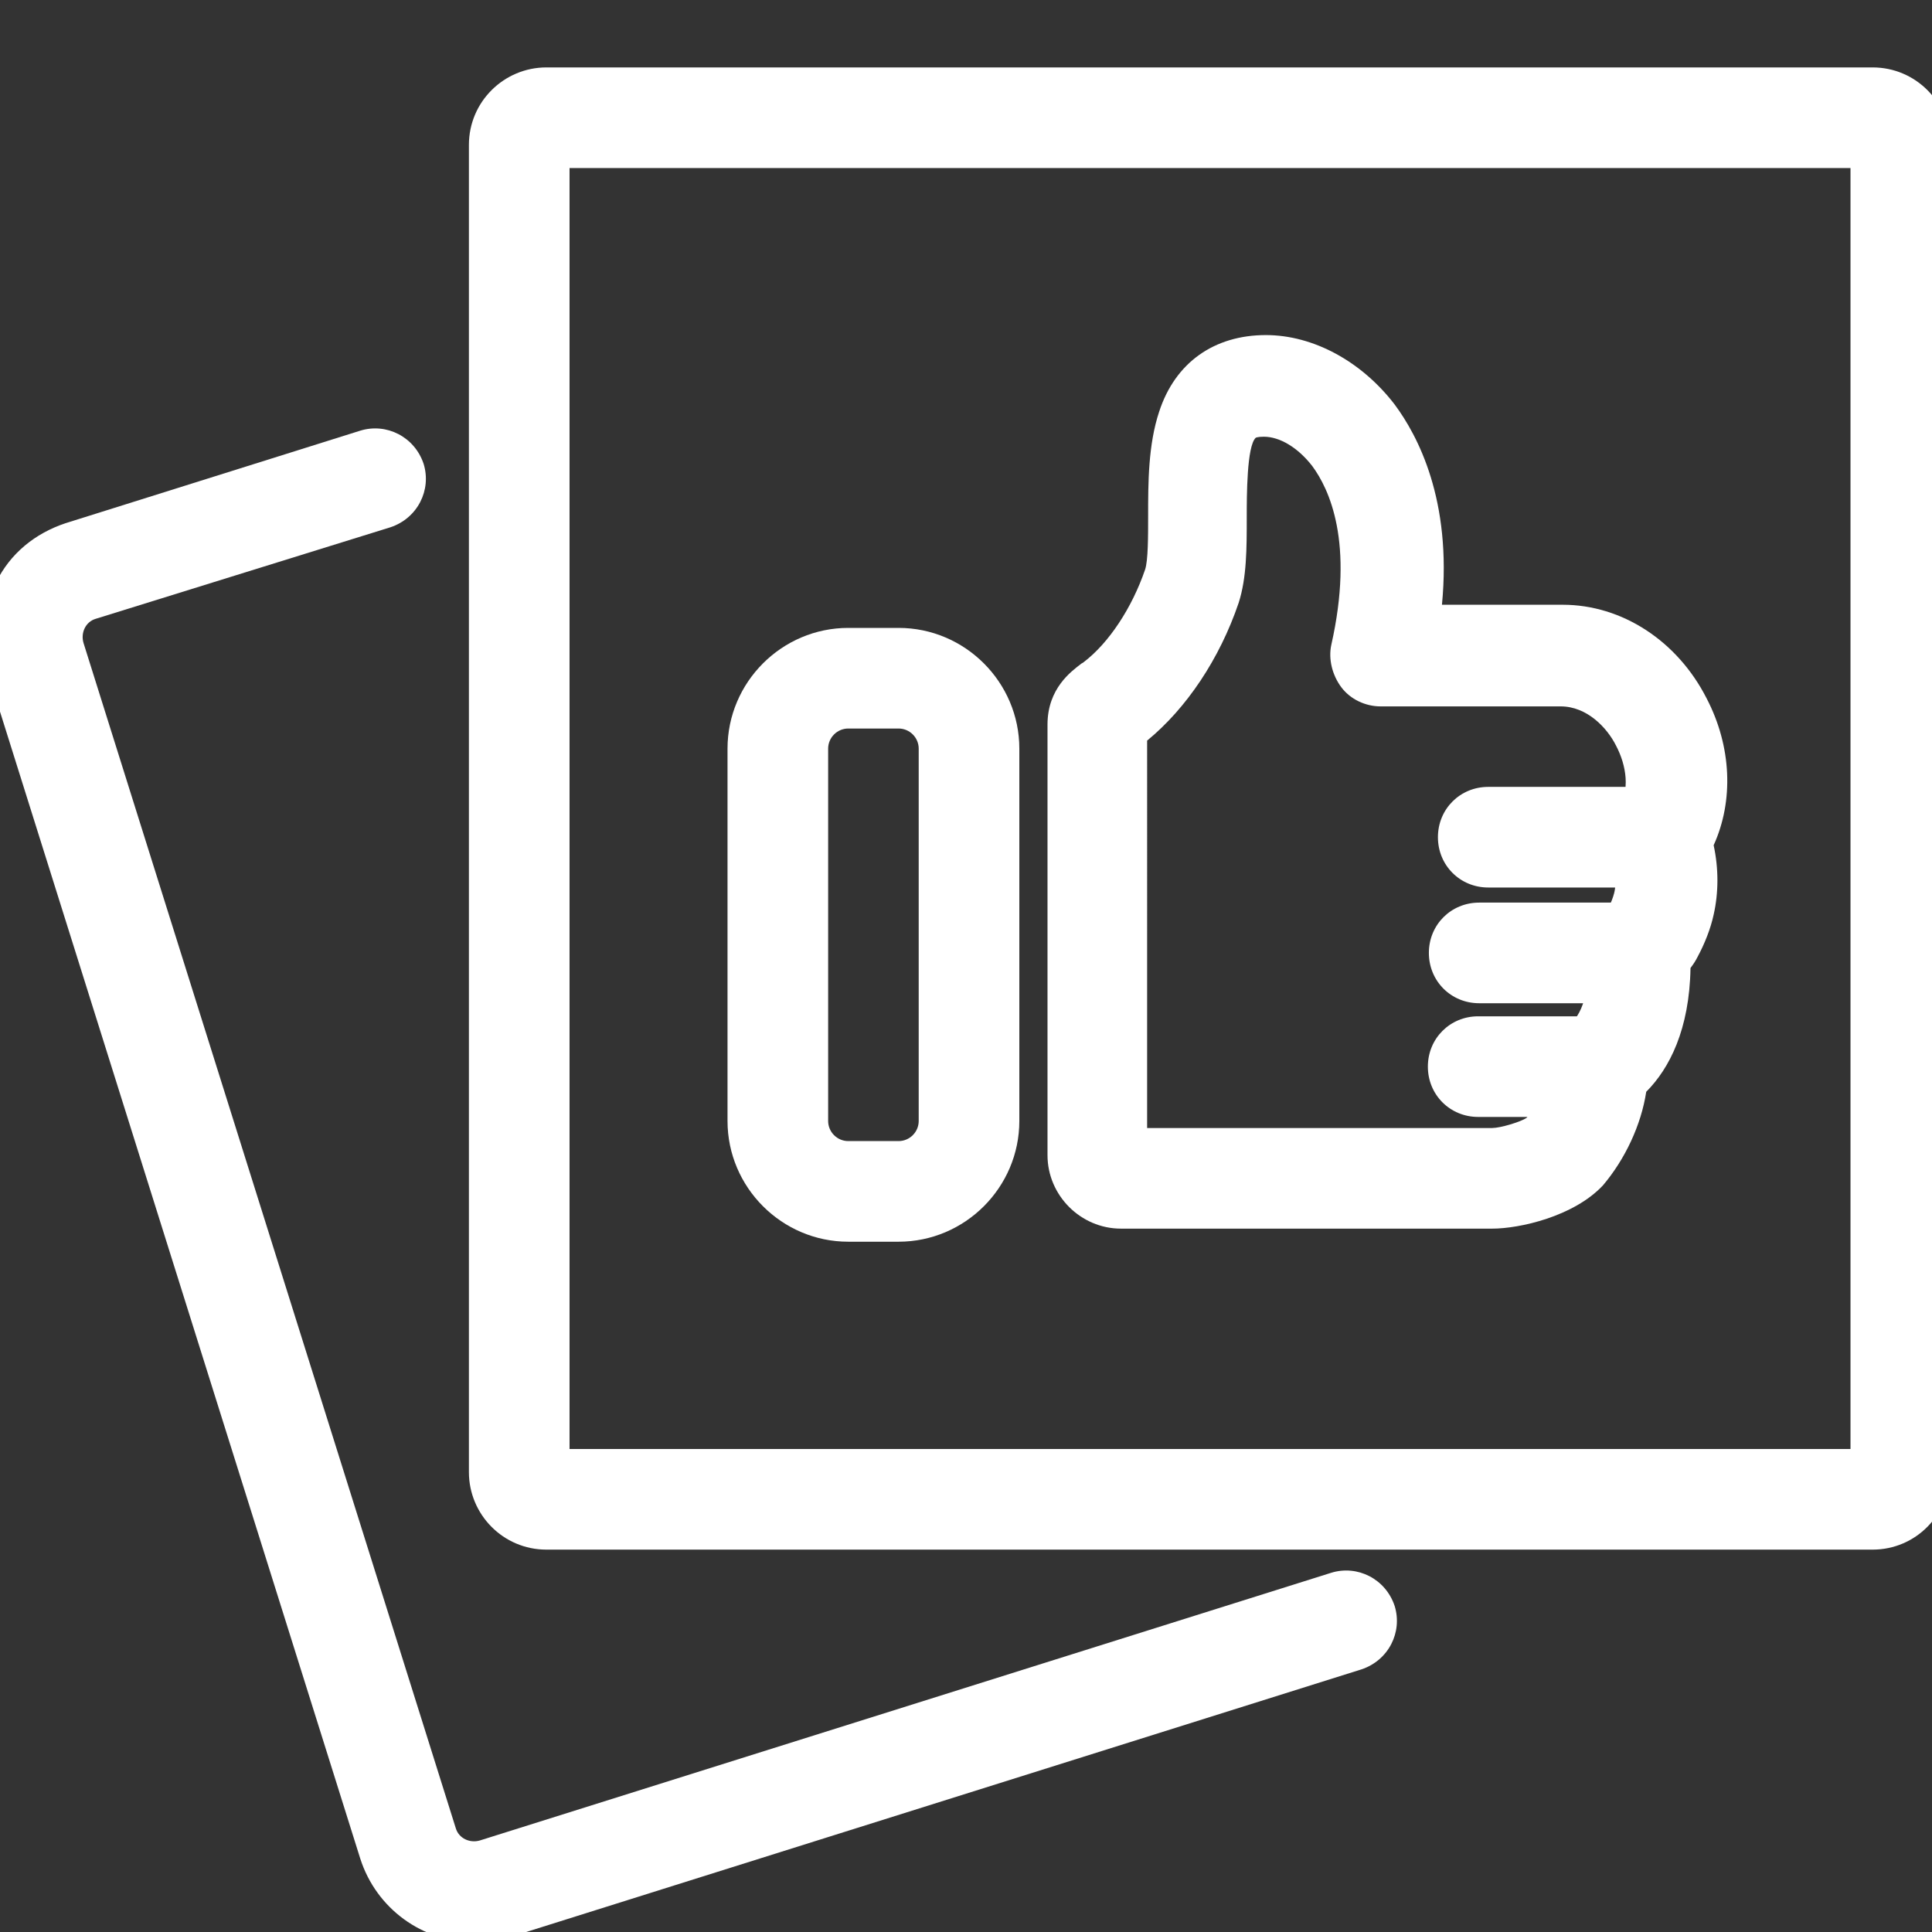 <?xml version="1.0" encoding="utf-8"?>
<!-- Generator: Adobe Illustrator 19.0.0, SVG Export Plug-In . SVG Version: 6.00 Build 0)  -->
<svg version="1.1" id="Layer_3" xmlns="http://www.w3.org/2000/svg" xmlns:xlink="http://www.w3.org/1999/xlink" x="0px" y="0px"
	 viewBox="0 0 192 192" style="enable-background:new 0 0 192 192;" xml:space="preserve">
<rect x="0" y="0" width="192" height="192" fill="#333333" stroke="none"/>
<style type="text/css">
	.st0{fill:#FFFFFF;}
</style>
<g id="XMLID_72_">
	<path id="XMLID_14_" class="st0" d="M186.1,154H54.3c-4.3,0-7.7-3.5-7.7-7.7V14.4c0-4.3,3.5-7.7,7.7-7.7h131.8
		c4.3,0,7.7,3.5,7.7,7.7v131.8C193.8,150.5,190.4,154,186.1,154z M56.6,144h127.3V16.7H56.6V144z"/>
</g>
<g id="XMLID_73_">
	<path id="XMLID_13_" class="st0" d="M47.1,193c-5.1,0-9.7-3.3-11.3-8.3l-37-117.8c-0.9-3-0.7-6.2,0.8-9C1,55,3.5,53,6.5,52
		l29.3-9.2c2.6-0.8,5.4,0.6,6.3,3.3c0.8,2.6-0.6,5.4-3.3,6.3L9.5,61.5c-1,0.3-1.5,1.4-1.2,2.4l37,117.8c0.3,1,1.4,1.5,2.4,1.2
		l84.6-26.6c2.6-0.8,5.4,0.6,6.3,3.3c0.8,2.6-0.6,5.4-3.3,6.3l-84.6,26.6C49.4,192.9,48.2,193,47.1,193z"/>
</g>
<g id="XMLID_9_">
	<g id="XMLID_32_">
		<path id="XMLID_8_" class="st0" d="M148.3,122.1h-36.9c-4,0-7.3-3.3-7.3-7.3V72c0-3.6,2.4-5.3,3.3-6c0.1-0.1,0.2-0.1,0.3-0.2
			c2.5-1.9,4.8-5.4,6.1-9.2c0.3-0.9,0.3-3.3,0.3-5.3c0-3.3,0-7.1,1.1-10.4c1.6-4.9,5.5-7.6,10.6-7.6c0,0,0,0,0,0
			c4.7,0,9.5,2.6,12.8,6.9c2.3,3.1,5.7,9.5,4.7,19.9h12c5.9,0,11.4,3.6,14.3,9.3c2.5,4.8,2.7,10.2,0.7,14.6c0.5,2.3,0.5,4.7,0,6.9
			c-0.3,1.4-0.9,2.9-1.6,4.2c-0.2,0.4-0.4,0.7-0.7,1.1c-0.1,6.1-2.1,10-4.4,12.3c-0.5,3.3-2.1,6.7-4.3,9.3
			C156.4,120.9,151,122.1,148.3,122.1z M114,112.1h34.3c0.8,0,2.8-0.6,3.4-1c1.2-1.4,2-3.5,2-5.1c0-1.6,0.8-3,2-3.9
			c1.6-1.2,2.3-3.6,2.1-7.2c-0.1-2,0.9-3.3,1.9-4.5c0.1-0.1,0.1-0.2,0.2-0.3c0.2-0.4,0.4-0.9,0.5-1.3c0.3-1.1,0.1-2.5-0.3-3.7
			c-0.5-1.5-0.3-3.2,0.6-4.5c1.4-2,0.9-4.6-0.1-6.5c-0.9-1.8-2.9-3.9-5.5-3.9h-17.9c-1.5,0-3-0.7-3.9-1.9s-1.3-2.8-1-4.2
			c2.3-10.2-0.2-15.5-1.9-17.8c-1.4-1.8-3.2-2.9-4.8-2.9l0,0c-0.6,0-0.8,0.1-0.8,0.1c-0.9,0.8-0.9,5.8-0.9,7.9c0,3.1,0,6-0.8,8.5
			c-1.9,5.6-5.2,10.5-9.1,13.7V112.1z"/>
	</g>
	<g id="XMLID_31_">
		<path id="XMLID_5_" class="st0" d="M89.3,123.4h-5c-6.6,0-12-5.4-12-12v-37c0-6.6,5.4-12,12-12h5c6.6,0,12,5.4,12,12v37
			C101.3,118,95.9,123.4,89.3,123.4z M84.3,72.4c-1.1,0-2,0.9-2,2v37c0,1.1,0.9,2,2,2h5c1.1,0,2-0.9,2-2v-37c0-1.1-0.9-2-2-2H84.3z"
			/>
	</g>
	<g id="XMLID_30_">
		<path id="XMLID_4_" class="st0" d="M158.7,111h-11.8c-2.8,0-5-2.2-5-5s2.2-5,5-5h11.8c2.8,0,5,2.2,5,5S161.5,111,158.7,111z"/>
	</g>
	<g id="XMLID_29_">
		<path id="XMLID_3_" class="st0" d="M162.9,99.7H147c-2.8,0-5-2.2-5-5s2.2-5,5-5h15.8c2.8,0,5,2.2,5,5S165.6,99.7,162.9,99.7z"/>
	</g>
	<g id="XMLID_10_">
		<path id="XMLID_2_" class="st0" d="M164.7,88.2h-16.8c-2.8,0-5-2.2-5-5s2.2-5,5-5h16.8c2.8,0,5,2.2,5,5S167.5,88.2,164.7,88.2z"/>
	</g>
</g>
</svg>

